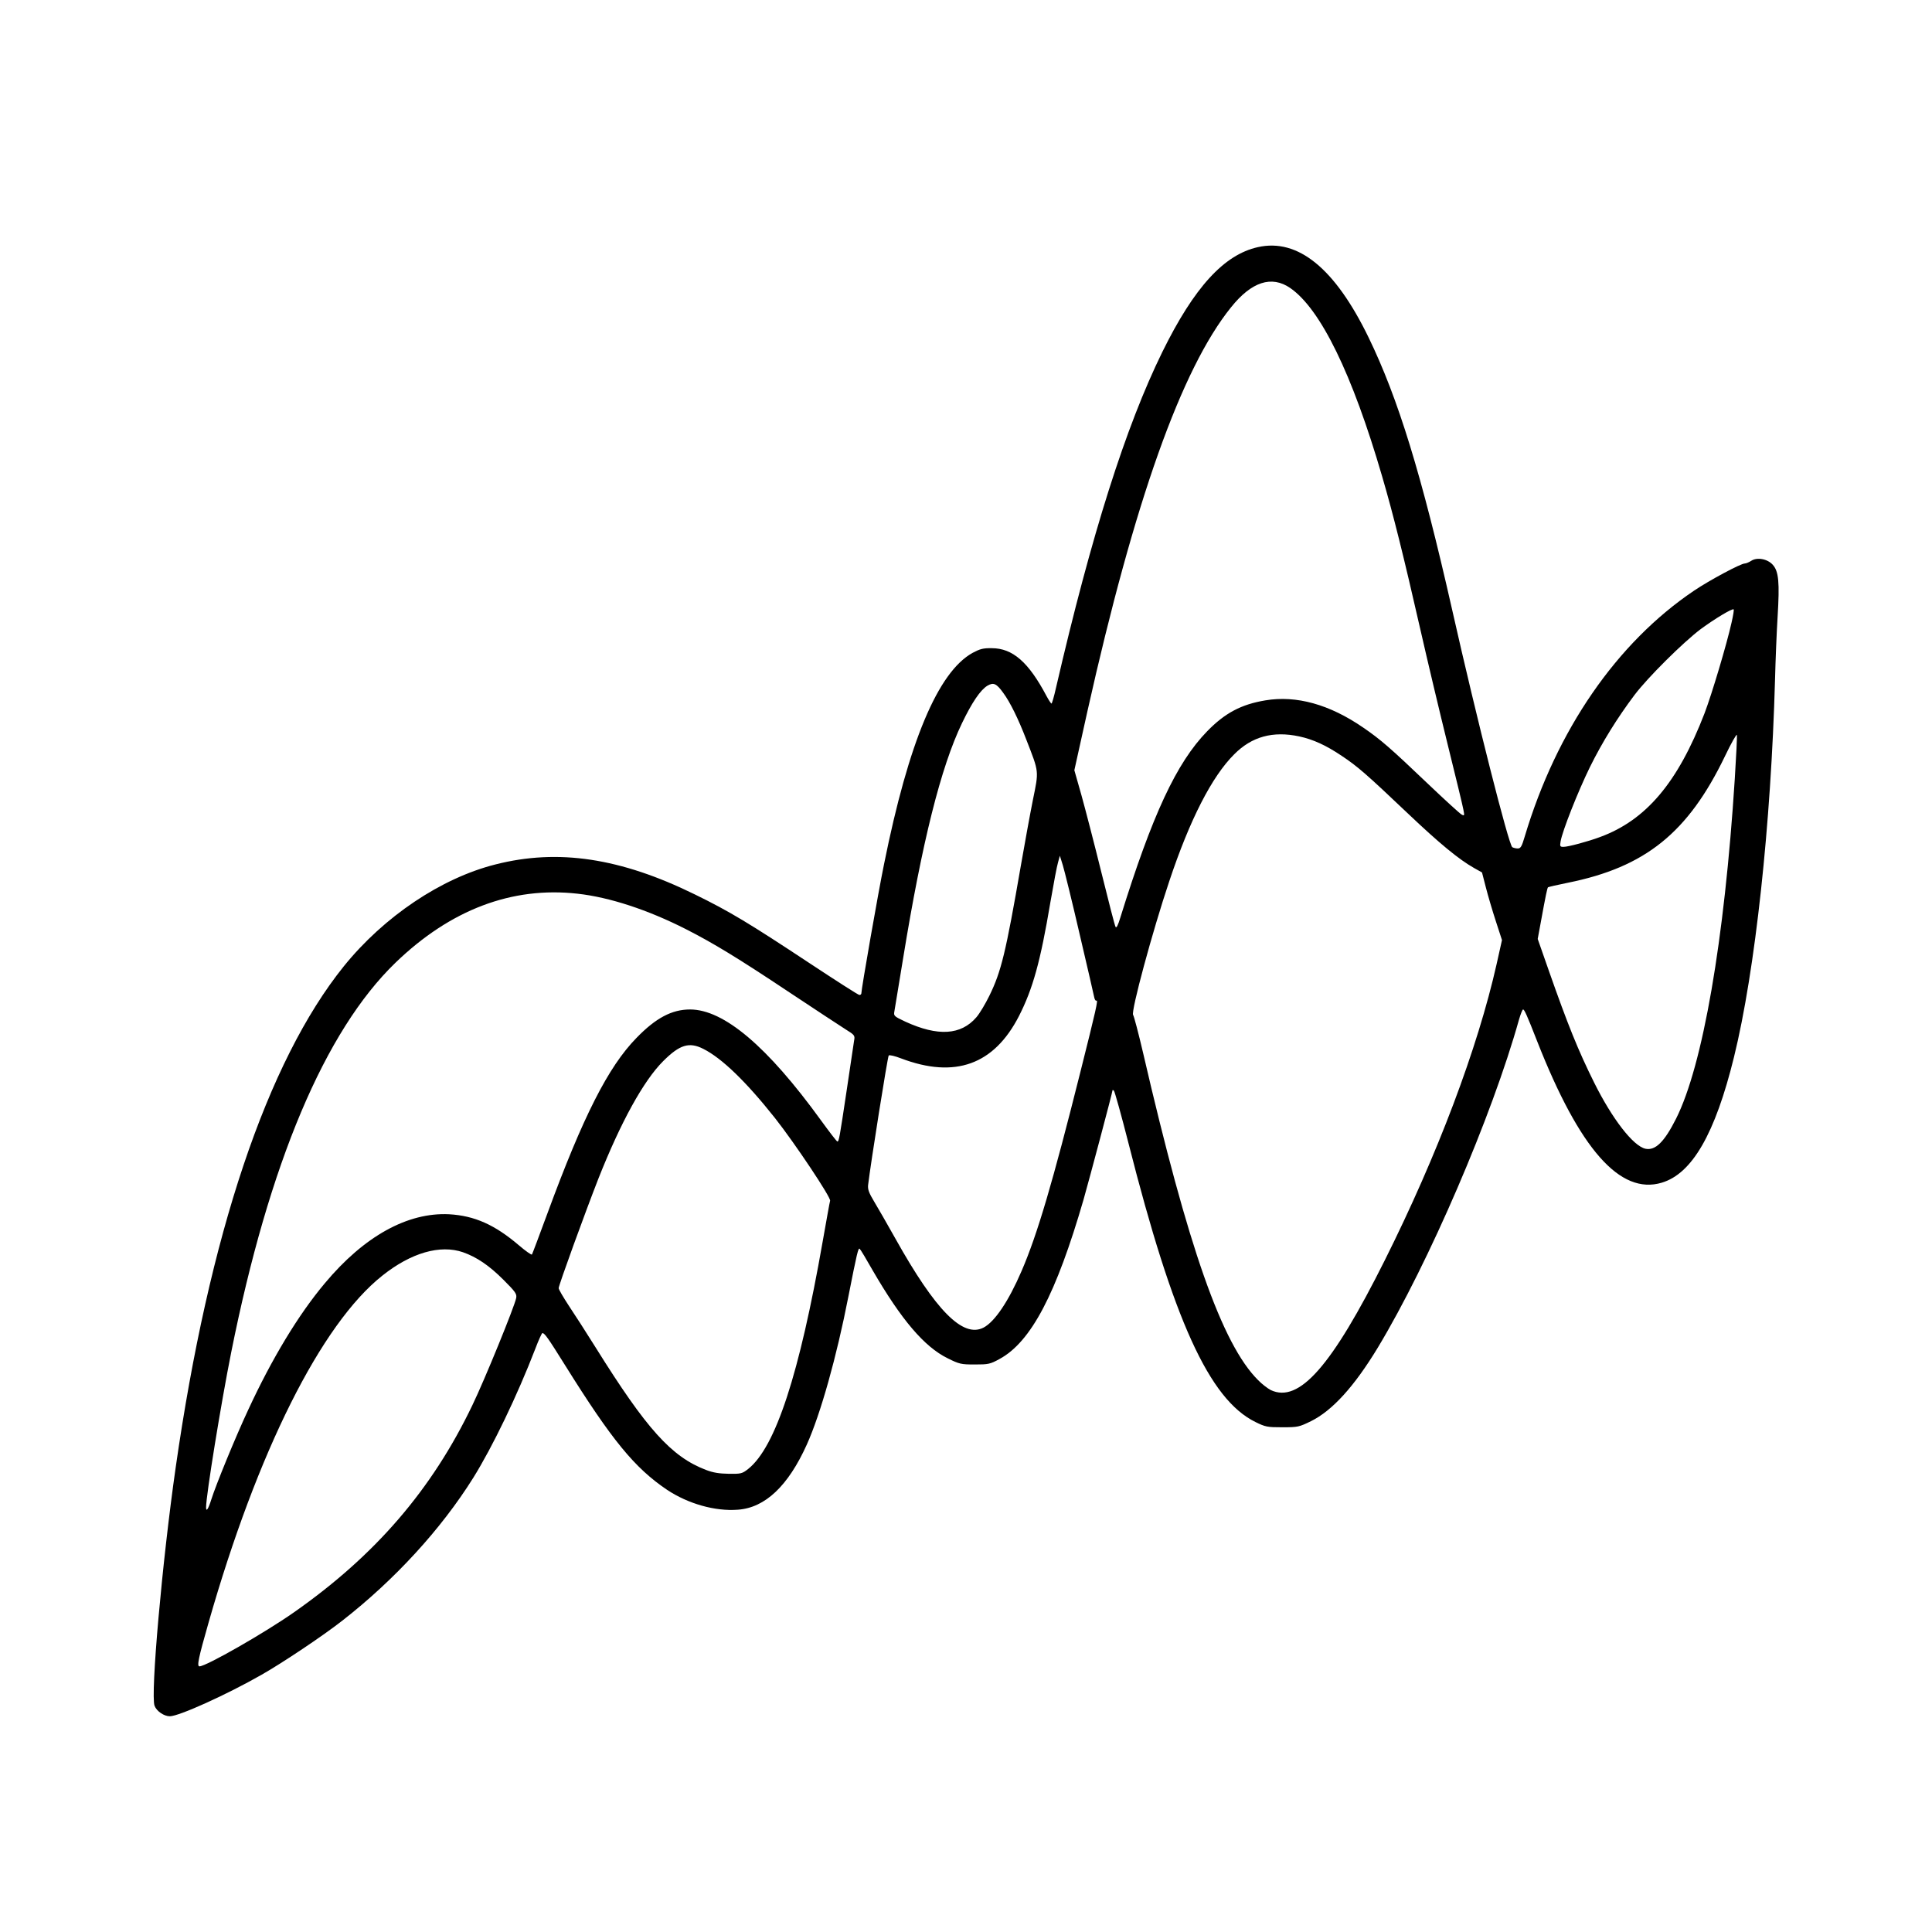 <?xml version="1.0" standalone="no"?>
<!DOCTYPE svg PUBLIC "-//W3C//DTD SVG 20010904//EN"
 "http://www.w3.org/TR/2001/REC-SVG-20010904/DTD/svg10.dtd">
<svg version="1.0" xmlns="http://www.w3.org/2000/svg"
 width="1200pt" height="1200pt" viewBox="0 0 1200 1200"
 preserveAspectRatio="xMidYMid meet">

<g transform="translate(0,1200) scale(0.1,-0.1)"
fill="#000000" stroke="none">
<path d="M7813 10465 c-211 -47 -396 -250 -593 -650 -228 -464 -440 -1132
-661 -2087 -12 -54 -25 -98 -28 -98 -3 0 -17 21 -31 47 -111 210 -210 297
-340 297 -54 1 -74 -5 -119 -29 -215 -119 -397 -552 -550 -1312 -37 -180 -141
-776 -141 -803 0 -5 -5 -10 -12 -10 -7 0 -147 90 -312 199 -372 246 -494 320
-711 426 -460 226 -848 285 -1237 186 -338 -85 -693 -324 -942 -632 -477 -592
-838 -1668 -1045 -3115 -84 -586 -157 -1411 -131 -1479 13 -34 59 -65 95 -65
56 0 351 133 570 258 127 72 380 241 500 335 326 254 615 569 815 889 119 191
273 510 385 801 20 53 40 97 44 97 14 0 36 -32 141 -200 291 -466 432 -638
634 -774 130 -86 297 -134 439 -123 169 12 312 147 428 404 86 191 186 548
258 918 54 274 62 308 71 298 5 -4 41 -64 80 -133 178 -307 321 -475 465 -546
74 -37 85 -39 170 -39 83 0 95 2 153 34 196 106 352 404 522 990 38 134 180
667 180 679 0 3 4 2 9 -3 5 -6 46 -152 90 -325 279 -1100 502 -1591 788 -1732
63 -31 74 -33 168 -33 97 0 104 2 178 38 133 66 269 216 415 457 316 524 710
1440 877 2038 10 34 21 62 25 62 8 0 23 -32 89 -201 263 -668 514 -952 772
-875 189 56 332 304 449 780 132 536 230 1443 255 2346 3 118 10 293 16 389
13 214 7 282 -30 323 -33 37 -98 49 -135 24 -14 -9 -32 -16 -39 -16 -25 0
-219 -104 -314 -168 -481 -324 -855 -866 -1053 -1529 -18 -61 -25 -73 -43 -73
-12 0 -27 4 -34 8 -22 14 -220 793 -374 1477 -190 840 -335 1311 -519 1690
-208 428 -438 616 -687 560z m201 -254 c188 -130 385 -532 571 -1171 69 -236
133 -493 236 -945 45 -198 122 -522 171 -720 49 -198 93 -379 97 -402 8 -40 7
-42 -11 -32 -11 6 -103 90 -206 188 -238 227 -297 278 -405 352 -209 144 -415
201 -607 169 -151 -25 -252 -79 -362 -192 -191 -196 -341 -519 -539 -1156 -15
-50 -25 -69 -30 -59 -5 8 -44 160 -88 338 -44 178 -100 394 -124 480 l-44 155
82 370 c291 1300 583 2123 891 2505 127 159 252 200 368 120z m2741 -2078
c-30 -135 -122 -443 -168 -564 -166 -430 -363 -663 -649 -768 -75 -28 -198
-61 -227 -61 -21 0 -23 3 -18 33 10 63 108 311 182 462 77 156 171 307 277
448 83 110 302 327 412 410 87 64 197 130 204 122 3 -2 -3 -39 -13 -82z
m-4524 -436 c43 -58 94 -162 144 -292 80 -206 78 -189 40 -376 -18 -90 -51
-272 -74 -404 -94 -543 -122 -659 -196 -810 -24 -49 -60 -110 -81 -134 -96
-111 -239 -119 -440 -27 -70 33 -74 36 -69 63 3 15 27 166 55 334 117 718 234
1185 365 1457 62 129 114 206 158 233 38 22 56 14 98 -44z m4544 -535 c-64
-1004 -199 -1782 -365 -2111 -73 -145 -129 -199 -190 -186 -76 17 -206 185
-318 410 -100 201 -164 360 -282 696 l-69 197 19 103 c31 170 40 212 45 218 3
2 58 15 123 28 482 97 747 311 976 786 39 82 73 141 74 132 2 -9 -4 -132 -13
-273z m-2705 264 c87 -19 166 -55 264 -121 98 -65 155 -115 410 -357 197 -187
316 -285 411 -339 l50 -28 24 -93 c13 -51 41 -146 62 -210 l38 -117 -33 -148
c-118 -525 -369 -1189 -695 -1841 -329 -658 -532 -889 -708 -806 -19 10 -55
37 -79 62 -224 223 -435 825 -714 2032 -29 124 -57 230 -62 236 -15 20 120
519 224 829 128 384 265 652 404 790 109 110 240 146 404 111z m-1364 -1229
c48 -205 89 -382 91 -394 3 -13 9 -21 13 -18 12 7 -2 -55 -100 -445 -170 -678
-266 -1006 -365 -1235 -81 -188 -166 -314 -236 -351 -128 -66 -297 105 -547
552 -50 89 -109 192 -132 230 -33 55 -41 76 -38 104 16 134 121 797 128 804 5
5 38 -3 77 -18 335 -127 577 -39 732 263 86 169 133 337 195 706 20 116 41
228 48 250 l11 40 18 -58 c10 -32 58 -226 105 -430z m-3118 252 c198 -22 436
-100 672 -220 169 -86 321 -178 645 -394 160 -106 316 -209 348 -229 55 -34
58 -38 52 -69 -3 -17 -23 -153 -45 -302 -46 -307 -49 -325 -59 -325 -4 0 -50
60 -103 133 -331 457 -602 687 -812 687 -113 0 -213 -53 -333 -177 -175 -179
-331 -486 -553 -1090 -50 -136 -93 -250 -96 -255 -3 -4 -40 22 -82 58 -149
127 -275 183 -432 192 -258 13 -528 -136 -772 -428 -164 -195 -329 -468 -476
-786 -80 -171 -201 -467 -230 -559 -18 -58 -32 -79 -32 -47 0 74 93 647 156
962 235 1175 582 1997 1021 2421 341 329 723 474 1131 428z m781 -964 c115
-58 265 -203 445 -430 123 -156 348 -493 342 -513 -3 -9 -23 -123 -46 -252
-145 -827 -293 -1279 -463 -1414 -37 -29 -44 -31 -120 -30 -60 1 -98 7 -142
24 -215 82 -369 254 -685 760 -57 91 -132 208 -167 260 -34 52 -63 101 -63
109 0 18 164 469 247 681 139 351 280 607 402 729 103 103 162 121 250 76z
m-1493 -1263 c85 -30 162 -82 251 -171 76 -76 84 -88 79 -114 -11 -54 -196
-508 -272 -665 -251 -524 -603 -933 -1109 -1287 -181 -127 -545 -335 -586
-335 -17 0 -7 50 56 270 303 1063 700 1856 1080 2157 178 142 359 194 501 145z"/>
</g>
</svg>
